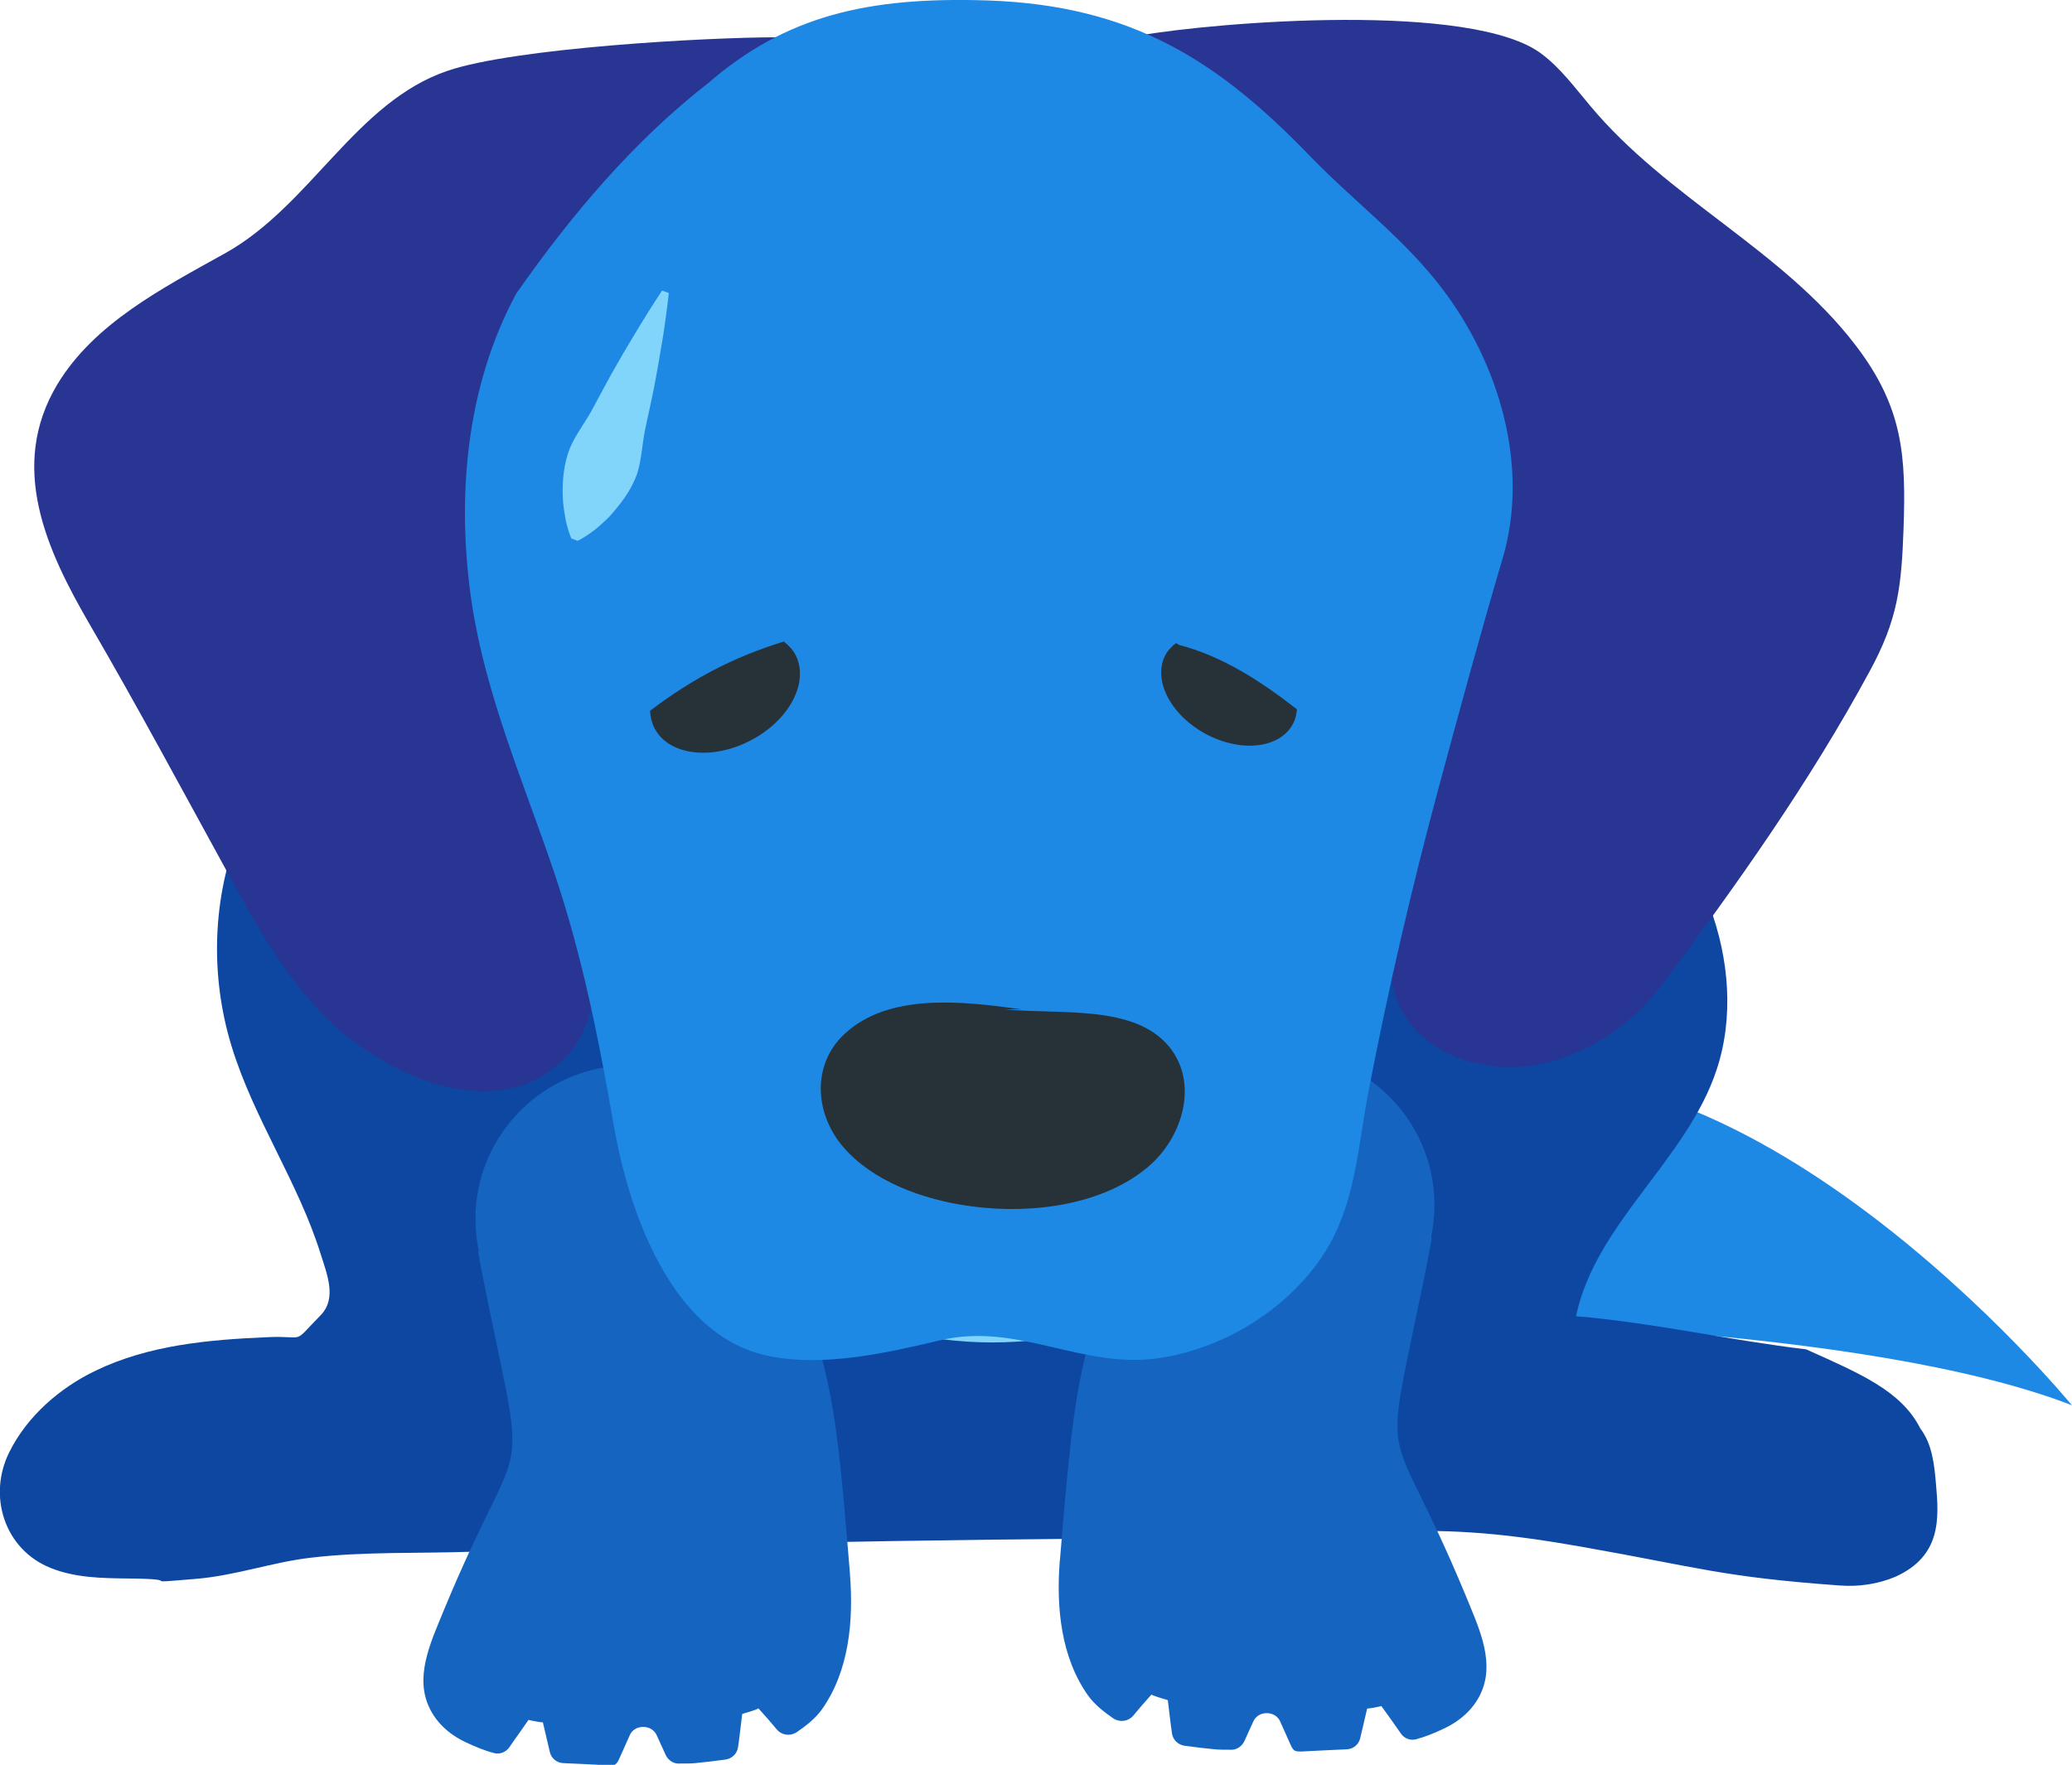 <svg xmlns="http://www.w3.org/2000/svg" viewBox="0 0 149.995 127.784" enable-background="new 0 0 149.995 127.784"><g><g><path fill="#1E88E5" d="M104.13 95.63s30.75.25 45.86 6.12c0 0-24-29.27-45.47-23.05l-.4 16.93z"/><path fill="#0D47A1" d="M130.75 97.7c-5.55-.66-11.08-1.93-16.66-2.4 1.42-6.75 8.02-11.3 10.18-17.85 1.26-3.8.9-8.04-.5-11.8-2.75-7.45-8.3-13.8-15.08-17.9-7.97-4.8-17.65-5.14-26.73-5.88-16.36-1.3-34.88-2.33-50.27 4.5-6.2 2.78-11.74 7.22-14.33 13.67-2 4.96-2.16 10.6-.6 15.7 1.6 5.25 4.83 9.84 6.46 15.08.45 1.44 1.18 3.18 0 4.4-2.17 2.22-.98 1.46-3.87 1.6-4.25.18-8.6.57-12.44 2.43-2.6 1.25-4.95 3.3-6.24 5.9-1.58 3.17-.34 7.05 3 8.38 1.73.7 3.64.74 5.5.76 4.74.04.24.43 5 .03 2.9-.24 5.5-1.2 8.3-1.53 3.86-.46 7.9-.3 11.8-.44 7.85-.26 15.7-.47 23.56-.64 9.4-.2 18.8-.3 28.2-.36 4.7-.02 9.4-.2 14.08-.43 5.3-.26 9.3.18 14.42 1.08 8.5 1.5 10.1 2.18 18.67 2.8 1.37.1 2.74-.1 4-.63 3.34-1.5 3.17-4.22 2.95-6.7-.12-1.4-.27-2.9-1.13-4.03-1.38-2.73-4.33-3.97-8.27-5.74z"/><ellipse cx="71.834" cy="69.451" fill="#81D4FA" rx="28.083" ry="27.75"/><path fill="#1565C0" d="M61.53 113.95c-1.3-16.14-1.4-11.8-4.75-26.74-.52-5.65-5.32-10.08-11.16-10.08-6.18 0-11.2 4.98-11.2 11.12 0 .78.08 1.53.23 2.26-.02.12-.03.23 0 .35.2 1.15.47 2.43.77 3.9 2.8 13.6 2.33 8.3-3.22 21.66-.9 2.22-2.1 4.63-1.27 6.87.5 1.34 1.57 2.3 2.83 2.88.64.3 1.3.58 2 .76.4.12.85-.06 1.1-.4.23-.34.46-.67.7-1 0 0 .35-.5.7-1 .1.02.18.04.27.06.25.05.5.1.77.12.16.7.33 1.42.5 2.13.1.47.5.8.98.82 1.1.05 2.2.1 3.3.16.15 0 .3 0 .45-.06.15-.1.23-.26.3-.42.25-.57.5-1.12.76-1.7.16-.38.54-.6.96-.6 0 0 0 0 .02 0 .42 0 .8.22.97.6.22.48.44.96.66 1.45.2.4.6.64 1.03.6.4 0 .8 0 1.1-.03.74-.07 1.47-.16 2.2-.26.47-.07.84-.44.9-.9.1-.66.2-1.6.3-2.4.3-.1.63-.18.95-.3.07-.03.15-.06.23-.1.46.5.9 1.02 1.34 1.54.35.4.94.48 1.4.2.68-.47 1.35-.98 1.85-1.67 1.96-2.77 2.3-6.4 2.03-9.78z"/><path fill="#1565C0" d="M76.73 112.95c1.32-16.14 1.4-11.8 4.76-26.74.5-5.65 5.3-10.08 11.15-10.08 6.2 0 11.2 4.98 11.2 11.12 0 .78-.08 1.53-.23 2.26.02.12.03.23 0 .35-.2 1.15-.46 2.43-.77 3.9-2.8 13.6-2.33 8.3 3.22 21.66.9 2.22 2.1 4.63 1.27 6.87-.5 1.34-1.57 2.3-2.83 2.88-.63.3-1.3.58-1.98.76-.42.12-.86-.06-1.1-.4-.24-.34-.47-.67-.7-1 0 0-.36-.5-.72-1-.08.02-.17.04-.26.06-.25.05-.5.1-.77.12-.16.7-.33 1.42-.5 2.13-.1.47-.5.8-.98.82-1.1.05-2.2.1-3.3.16-.16 0-.32 0-.46-.06-.15-.1-.23-.26-.3-.42-.25-.57-.5-1.12-.76-1.7-.17-.38-.55-.6-.97-.6-.43 0-.8.22-.97.6-.22.48-.44.96-.66 1.45-.2.4-.6.64-1.03.6-.4 0-.8 0-1.1-.03-.74-.07-1.47-.16-2.2-.26-.47-.07-.84-.44-.9-.9-.1-.66-.2-1.6-.3-2.4-.3-.1-.63-.18-.95-.3-.08-.03-.16-.06-.24-.1-.45.5-.9 1.02-1.33 1.54-.35.4-.94.48-1.4.2-.68-.47-1.35-.98-1.85-1.67-1.97-2.77-2.32-6.4-2.05-9.78z"/><path fill="#283593" d="M56.25 2.7c-5.1 0-19 .77-23.86 2.43-6.64 2.26-9.9 9.75-16.08 13.2-4.56 2.54-9.5 5.08-12.17 9.52C.6 33.78 3.35 39.8 6.5 45.22c3.47 5.96 6.73 12.05 10.05 18.1 1.98 3.6 4 7.27 6.9 10.22 3.8 3.86 11.28 7.66 16.4 3.98 4.23-3.04 3.42-8.6 2.28-12.98-1.68-6.4-4.94-12.26-6.33-18.8-1.43-6.8-1.9-14.7 1.46-21 3.8-7.1 15.66-14.7 19-22.04z"/><path fill="#283593" d="M82.42 2.58c2.5 1.6 8.1 5.98 9.66 8.42 2.57 4 8.93 8 11.5 11.98 5.4 8.4 3.43 15.25 1.74 24.17-.84 4.43-2.06 8.7-3.16 13.08-1.07 4.3-3.17 10.93.47 14.5 2.12 2.1 5.37 2.87 8.34 2.4 3.7-.57 7.1-2.85 9.28-5.75 5.47-7.3 10.77-14.77 15.1-22.78 2.05-3.76 2.3-6.15 2.45-10.3.18-5.22 0-8.77-3.47-13.3-5.3-6.93-13.63-10.63-19.23-17.36-1.1-1.3-2.1-2.67-3.45-3.7-4.96-3.86-23.6-2.35-29.23-1.36z"/><path fill="#1E88E5" d="M37.37 21.26c-3.7 6.86-4.34 14.98-3.2 22.53 1.04 6.67 3.75 12.9 5.92 19.3 2.07 6.13 3.23 12.04 4.35 18.44 1.03 5.9 4.05 15.27 11.3 16.67 3.98.78 8.46-.24 12.3-1.15 5.73-1.37 10.36 2.2 16.1 1.25 4.3-.72 8.26-3.08 10.9-6.4 3.06-3.84 3.15-8.28 4.02-12.84 1.42-7.38 3.12-14.72 5.08-22 1.5-5.55 3-11.1 4.64-16.63 1.96-6.65-.24-14.1-4.4-19.56-2.74-3.6-6.34-6.26-9.48-9.5C88.28 4.5 82.04.37 71.42.03c-8.57-.27-14.52 1.1-20.17 6-5.26 4.1-9.77 9.35-13.88 15.23z"/><path fill="#263238" d="M47.06 51.48c.02.43.12.85.32 1.24 1 1.96 4.12 2.37 6.94.9 2.82-1.45 4.28-4.23 3.27-6.2-.2-.38-.5-.7-.85-.97-3.7 1.15-6.63 2.7-9.7 5.03zM85.34 46.68c-.07-.02-.14-.08-.2-.12-.3.23-.57.5-.75.82-.98 1.77.3 4.34 2.84 5.73 2.55 1.4 5.4 1.1 6.36-.68.18-.33.26-.7.3-1.07-2.6-2.03-5.43-3.87-8.56-4.67z"/><path fill="#263238" d="M73.92 73.08c-4.26-.6-9.58-1.2-12.78 1.78-2.4 2.23-2.17 5.8-.07 8.22 2.1 2.42 5.68 3.8 9.3 4.27 4.52.6 9.55-.18 12.7-2.83 2.58-2.15 3.72-6.12 1.56-8.74-2.53-3.08-7.94-2.3-11.9-2.7"/><path fill="#81D4FA" d="M48.42 21.2s-.13 1.23-.4 3.03c-.16.9-.32 1.96-.53 3.07-.2 1.13-.47 2.3-.72 3.48-.28 1.17-.3 2.44-.64 3.5-.37 1.06-1 1.94-1.62 2.67-.3.37-.62.7-.93.96-.32.3-.6.52-.86.7-.52.37-.9.55-.9.55l-.46-.17s-.17-.38-.33-1c-.08-.3-.14-.66-.2-1.07-.06-.4-.1-.85-.1-1.33 0-.95.1-2.03.5-3.08.42-1.05 1.23-2.03 1.77-3.1.58-1.06 1.13-2.13 1.7-3.1.57-1 1.12-1.9 1.6-2.7.94-1.55 1.63-2.57 1.63-2.57l.47.17z"/></g></g></svg>